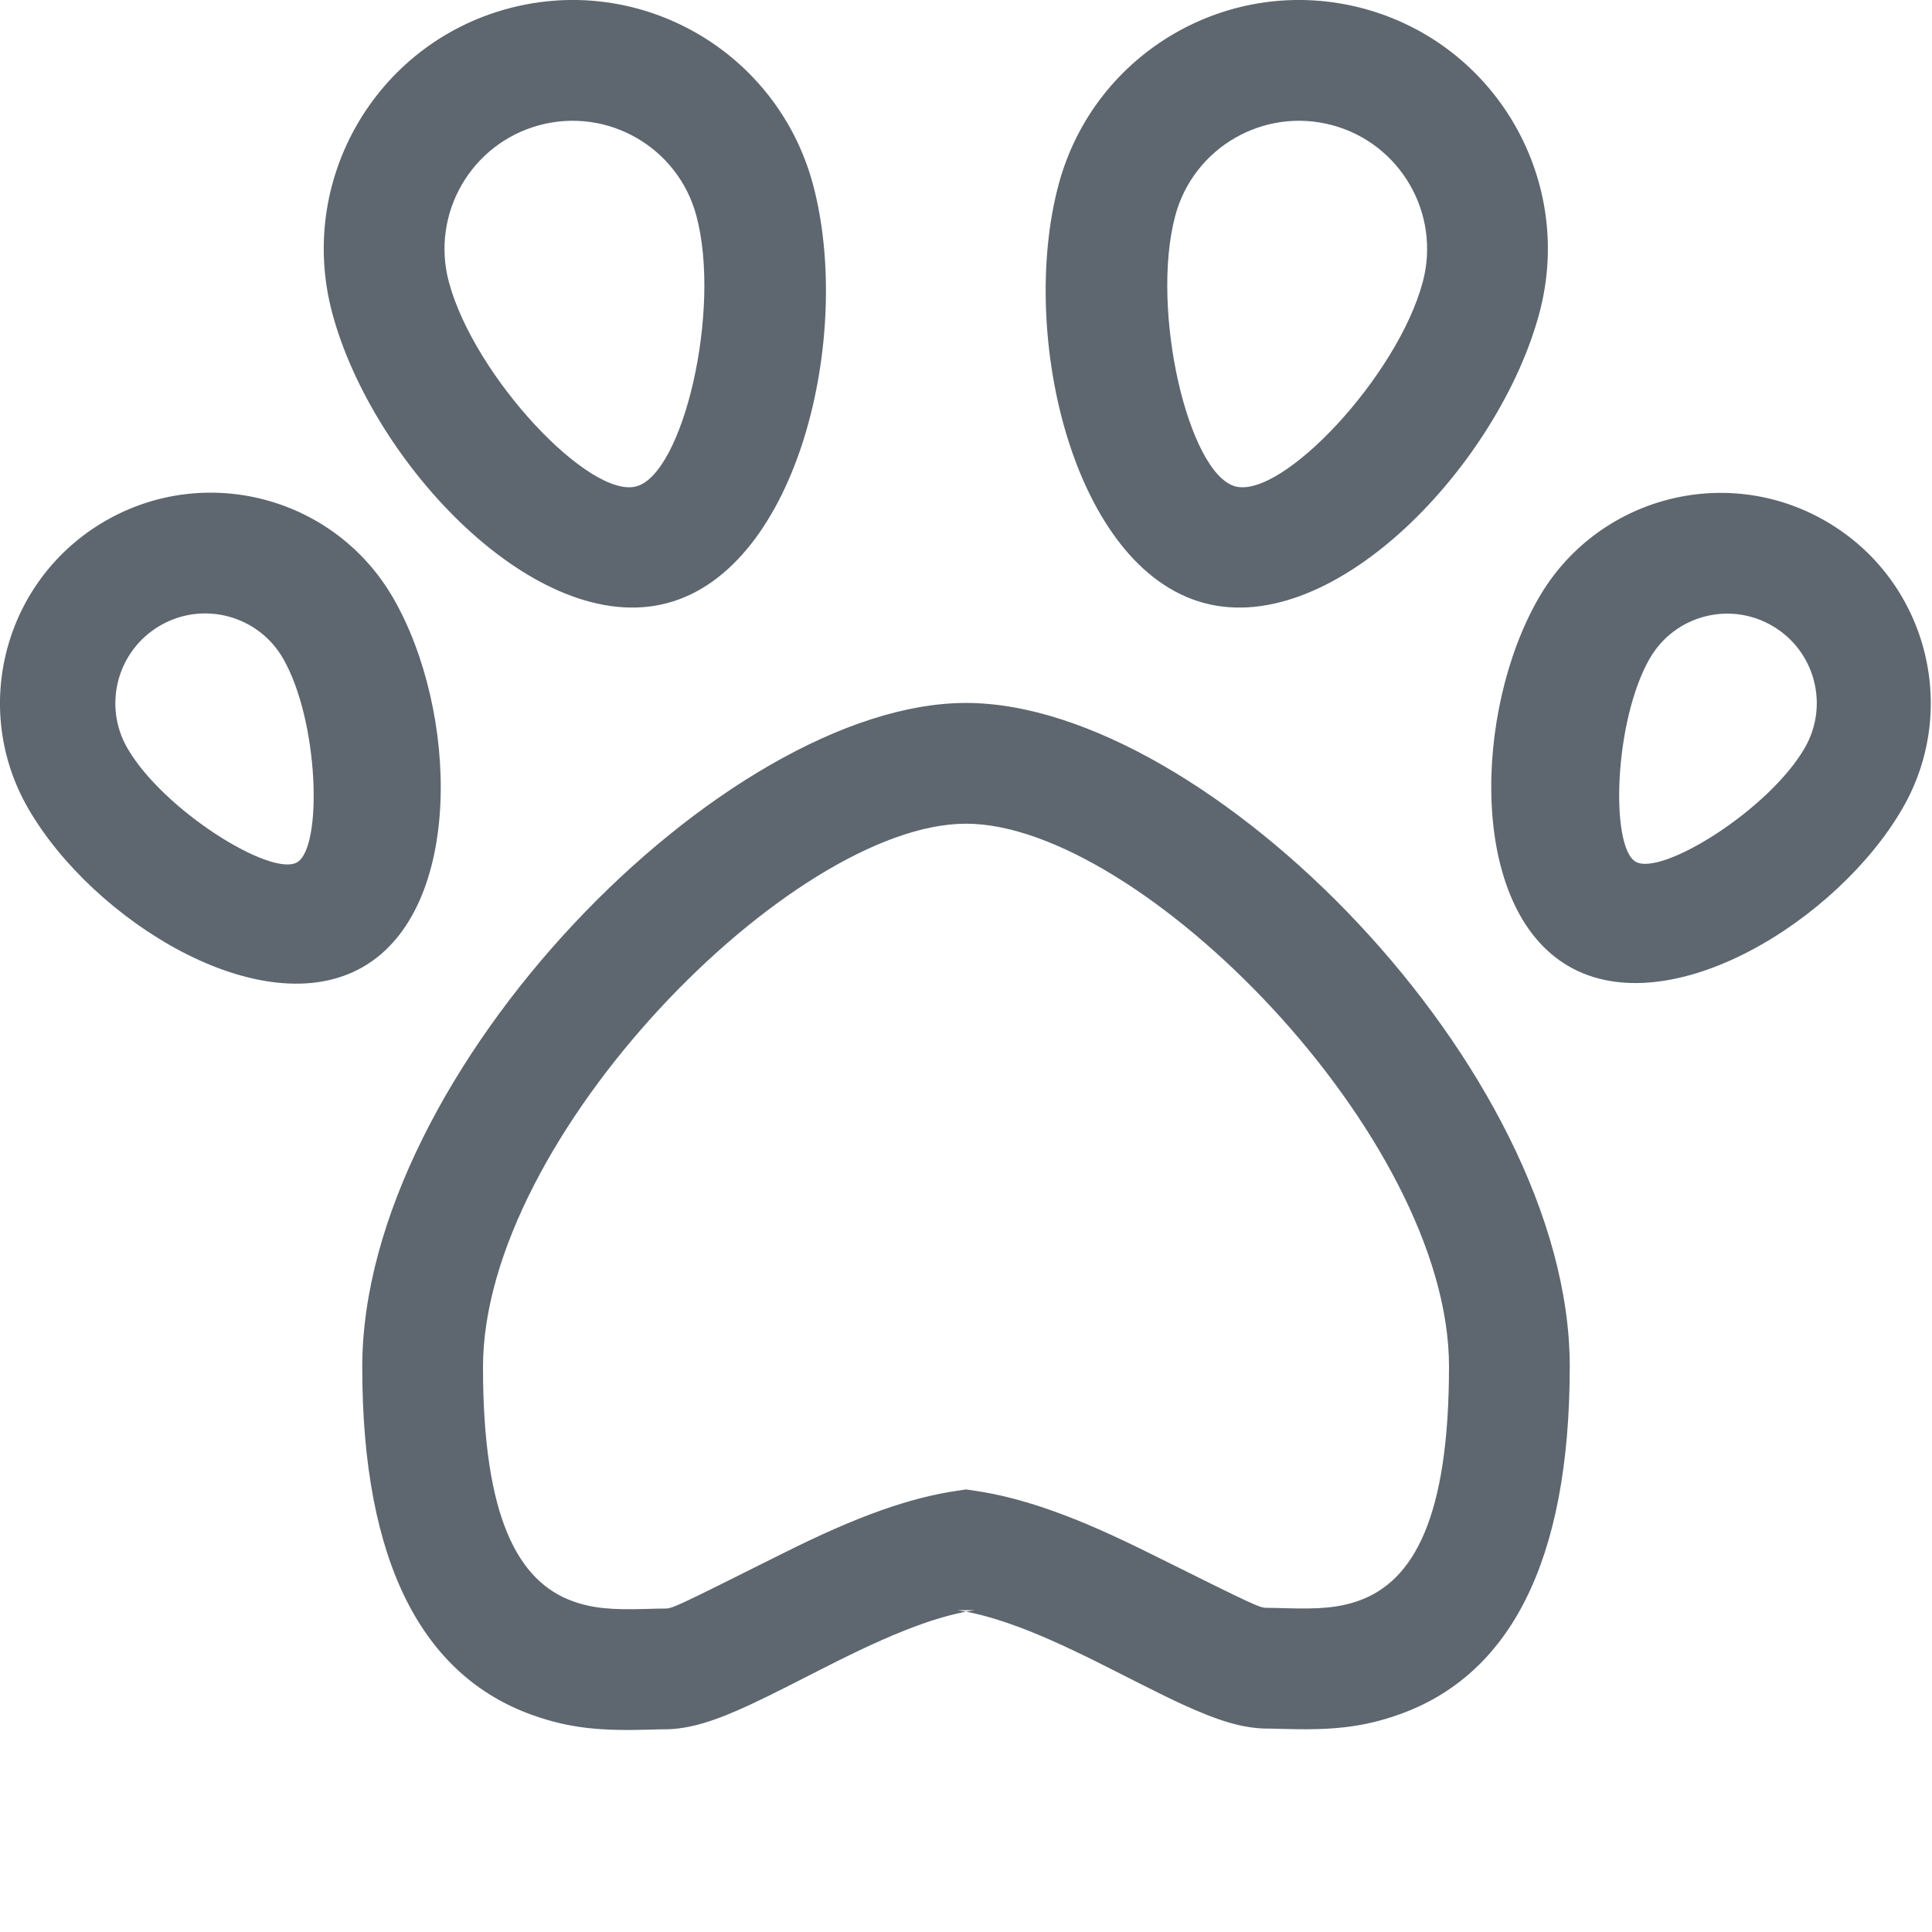 <?xml version="1.0" encoding="UTF-8"?>
<svg width="32px" height="32px" viewBox="0 0 32 32" version="1.1" xmlns="http://www.w3.org/2000/svg" xmlns:xlink="http://www.w3.org/1999/xlink">
    <!-- Generator: sketchtool 40 (33762) - http://www.bohemiancoding.com/sketch -->
    <title>fa-iot-pet</title>
    <desc>Created with sketchtool.</desc>
    <defs></defs>
    <g id="icons" stroke="none" stroke-width="1" fill="none" fill-rule="evenodd">
        <g id="fa-iot-pet" fill="#5E676F">
            <path d="M16.001,11.643 C12.011,11.643 6,17.732 6,22.643 C6,25.904 7.01,27.763 8.825,28.409 C9.451,28.631 9.969,28.672 10.766,28.648 C10.924,28.643 10.952,28.643 11,28.643 C11.419,28.643 11.839,28.506 12.419,28.238 C12.613,28.148 12.816,28.048 13.106,27.901 C12.899,28.006 13.648,27.624 13.822,27.537 C14.404,27.246 14.85,27.047 15.27,26.898 C15.593,26.784 15.884,26.708 16.144,26.67 L15.858,26.67 C16.118,26.708 16.409,26.784 16.731,26.897 C17.152,27.044 17.598,27.243 18.18,27.532 C18.354,27.619 19.103,27.999 18.897,27.894 C19.186,28.04 19.389,28.14 19.583,28.229 C20.163,28.495 20.582,28.631 21,28.631 C21.048,28.631 21.076,28.631 21.234,28.636 C22.031,28.66 22.549,28.619 23.175,28.397 C24.99,27.752 26,25.893 26,22.631 C26,17.721 19.992,11.643 16.001,11.643 Z M16.001,13.643 C18.882,13.643 24,18.82 24,22.631 C24,25.121 23.421,26.187 22.505,26.513 C22.177,26.629 21.858,26.654 21.294,26.637 C21.109,26.632 21.077,26.631 21,26.631 C20.859,26.631 20.867,26.634 19.07,25.741 C18.42,25.418 17.907,25.19 17.394,25.01 C16.957,24.856 16.543,24.749 16.144,24.691 L16.001,24.67 L15.857,24.691 C15.457,24.749 15.043,24.857 14.605,25.012 C14.091,25.194 13.578,25.423 12.928,25.748 C11.133,26.645 11.139,26.643 11,26.643 C10.923,26.643 10.891,26.643 10.706,26.649 C10.142,26.666 9.823,26.641 9.495,26.524 C8.579,26.199 8,25.133 8,22.643 C8,18.831 13.121,13.643 16.001,13.643 Z M11.056,9.988 C13.224,9.407 14.132,5.543 13.466,3.056 C12.876,0.857 10.617,-0.448 8.418,0.141 C6.219,0.731 4.914,2.991 5.504,5.189 C6.17,7.677 8.888,10.569 11.056,9.988 L11.056,9.988 Z M10.539,8.056 C9.762,8.264 7.854,6.234 7.435,4.672 C7.132,3.54 7.804,2.377 8.935,2.073 C10.067,1.77 11.231,2.442 11.534,3.573 C11.952,5.135 11.315,7.848 10.539,8.056 L10.539,8.056 Z M6.013,16.015 C7.69,15.048 7.588,11.766 6.512,9.904 C5.549,8.236 3.414,7.665 1.745,8.628 C0.076,9.591 -0.496,11.724 0.468,13.392 C1.543,15.254 4.336,16.983 6.013,16.015 Z M4.92,14.283 C4.492,14.531 2.706,13.424 2.11,12.392 C1.699,11.681 1.943,10.771 2.655,10.36 C3.366,9.949 4.276,10.193 4.687,10.904 C5.283,11.936 5.348,14.036 4.92,14.283 Z M19.944,9.988 C22.112,10.569 24.83,7.677 25.496,5.189 C26.086,2.991 24.781,0.731 22.582,0.141 C20.383,-0.448 18.124,0.857 17.534,3.056 C16.868,5.543 17.776,9.407 19.944,9.988 Z M20.461,8.056 C19.685,7.848 19.048,5.135 19.466,3.573 C19.769,2.442 20.933,1.77 22.065,2.073 C23.196,2.377 23.868,3.54 23.565,4.672 C23.146,6.234 21.238,8.264 20.461,8.056 Z M25.984,16.005 C27.657,16.972 30.441,15.246 31.513,13.387 C32.474,11.722 31.904,9.592 30.239,8.631 C28.575,7.669 26.446,8.24 25.485,9.905 C24.413,11.763 24.311,15.039 25.984,16.005 Z M27.092,14.273 C26.667,14.028 26.732,11.934 27.326,10.905 C27.735,10.196 28.641,9.953 29.35,10.363 C30.059,10.772 30.302,11.678 29.893,12.387 C29.299,13.416 27.518,14.519 27.092,14.273 Z"></path>
        </g>
    </g>
</svg>